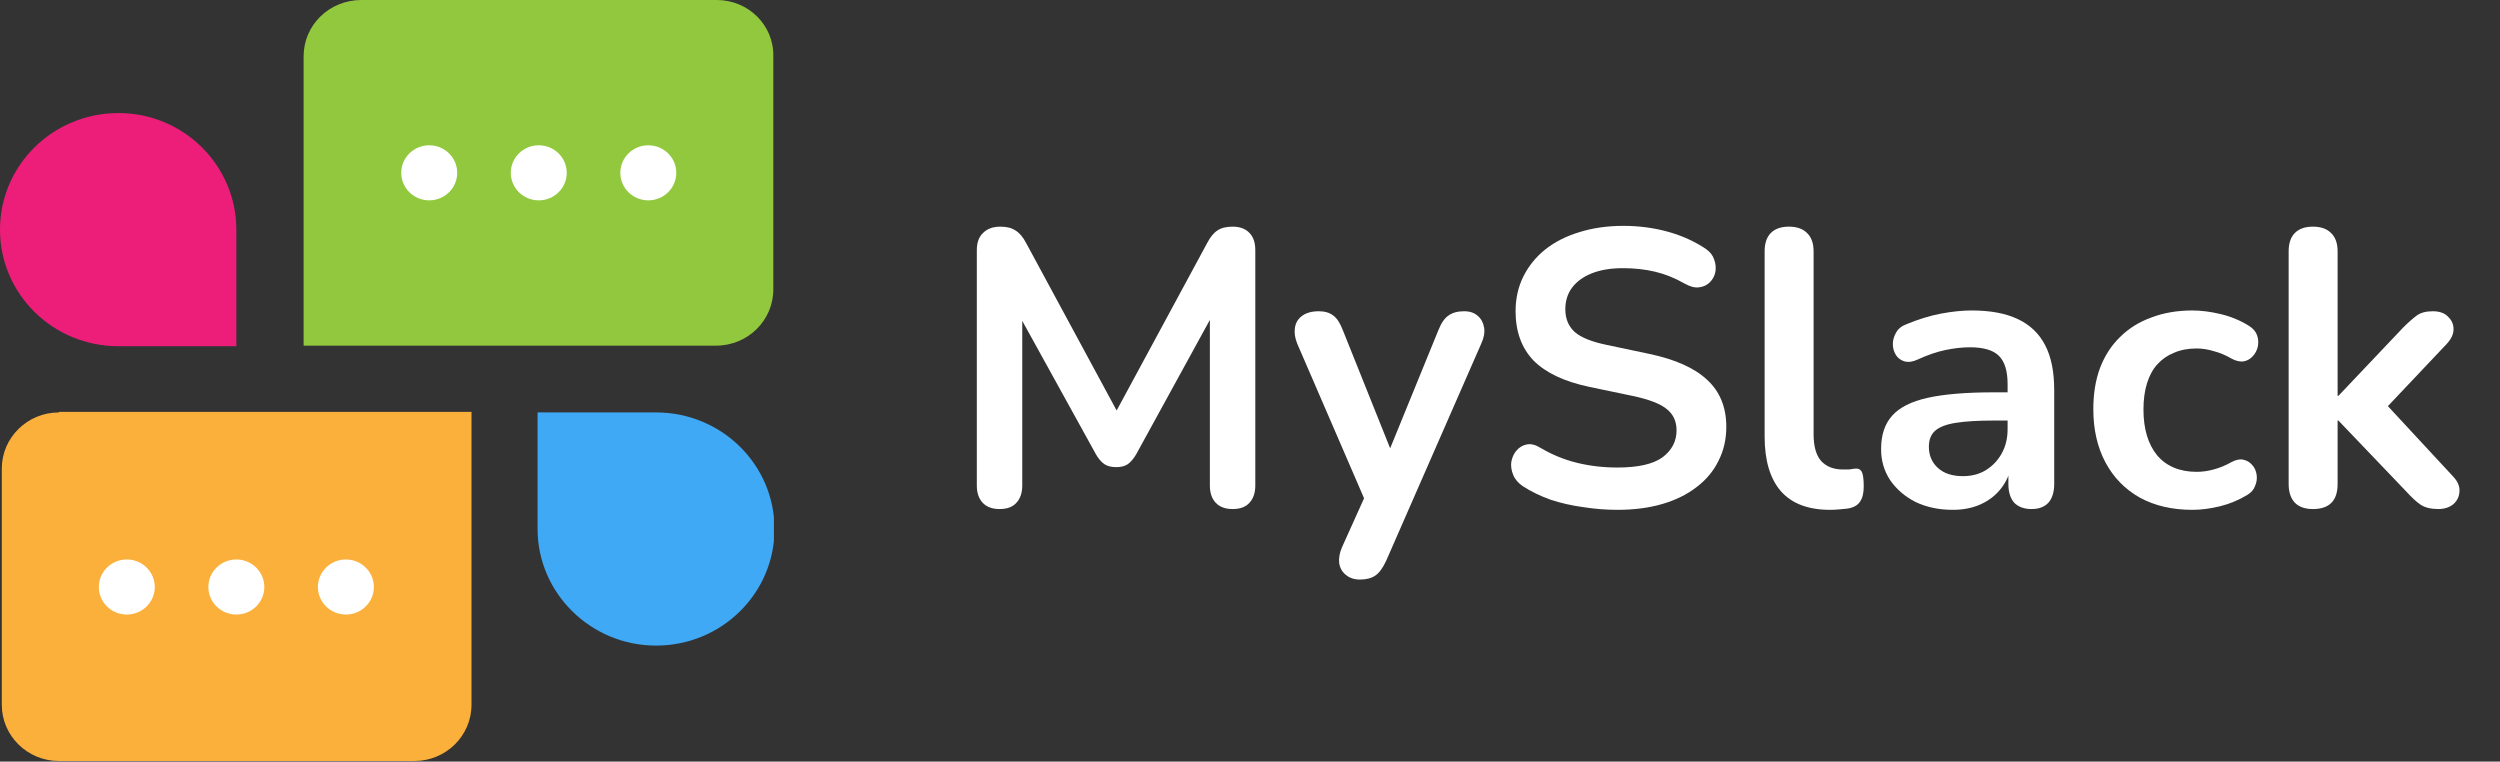 <svg width="604" height="184" viewBox="0 0 604 184" fill="none" xmlns="http://www.w3.org/2000/svg">
<rect x="0" y="0" width="604" height="184" fill="#333333" stroke="none"/>
<g clip-path="url(#clip0_169_121)">
<path d="M241.488 122.986C239.722 122.986 238.366 122.481 237.419 121.472C236.473 120.462 236 119.074 236 117.308V60.436C236 58.607 236.505 57.219 237.514 56.273C238.523 55.263 239.911 54.759 241.678 54.759C243.255 54.759 244.485 55.074 245.368 55.705C246.315 56.273 247.166 57.282 247.923 58.733L271.296 101.978H268.268L291.642 58.733C292.399 57.282 293.219 56.273 294.102 55.705C294.985 55.074 296.215 54.759 297.792 54.759C299.559 54.759 300.915 55.263 301.861 56.273C302.808 57.219 303.281 58.607 303.281 60.436V117.308C303.281 119.074 302.808 120.462 301.861 121.472C300.978 122.481 299.622 122.986 297.792 122.986C296.026 122.986 294.67 122.481 293.723 121.472C292.777 120.462 292.304 119.074 292.304 117.308V73.495H294.386L274.514 109.738C273.883 110.81 273.221 111.599 272.527 112.104C271.833 112.608 270.886 112.861 269.688 112.861C268.489 112.861 267.511 112.608 266.754 112.104C265.997 111.536 265.335 110.747 264.767 109.738L244.706 73.4H246.977V117.308C246.977 119.074 246.504 120.462 245.557 121.472C244.674 122.481 243.318 122.986 241.488 122.986Z" fill="white"/>
<path d="M328.562 140.019C327.174 140.019 326.039 139.64 325.156 138.883C324.272 138.189 323.736 137.243 323.547 136.045C323.421 134.846 323.642 133.584 324.209 132.259L330.644 117.97V122.891L313.422 83.052C312.854 81.665 312.665 80.371 312.854 79.173C313.043 77.974 313.611 77.028 314.557 76.334C315.567 75.577 316.923 75.198 318.626 75.198C320.077 75.198 321.244 75.545 322.128 76.239C323.011 76.87 323.799 78.1 324.493 79.93L337.268 111.82H334.429L347.488 79.835C348.182 78.069 349.002 76.87 349.948 76.239C350.895 75.545 352.156 75.198 353.733 75.198C355.121 75.198 356.225 75.577 357.045 76.334C357.866 77.028 358.37 77.974 358.56 79.173C358.749 80.308 358.528 81.57 357.897 82.958L334.902 135.477C334.082 137.243 333.199 138.442 332.253 139.073C331.306 139.704 330.076 140.019 328.562 140.019Z" fill="white"/>
<path d="M390.768 123.175C387.992 123.175 385.216 122.954 382.441 122.513C379.665 122.134 377.047 121.535 374.586 120.715C372.126 119.832 369.918 118.759 367.962 117.497C366.827 116.74 366.038 115.826 365.597 114.753C365.155 113.681 364.997 112.64 365.124 111.63C365.313 110.558 365.723 109.643 366.354 108.886C367.048 108.066 367.899 107.561 368.909 107.372C369.918 107.183 371.022 107.467 372.221 108.224C374.997 109.864 377.93 111.063 381.021 111.82C384.112 112.577 387.361 112.955 390.768 112.955C395.752 112.955 399.379 112.135 401.65 110.495C403.921 108.792 405.057 106.615 405.057 103.965C405.057 101.757 404.237 100.023 402.597 98.761C401.019 97.499 398.275 96.458 394.364 95.638L383.955 93.462C377.962 92.2 373.482 90.087 370.517 87.122C367.616 84.094 366.165 80.119 366.165 75.198C366.165 72.107 366.795 69.3 368.057 66.776C369.319 64.253 371.085 62.077 373.356 60.247C375.69 58.418 378.435 57.03 381.589 56.083C384.806 55.074 388.339 54.569 392.187 54.569C395.973 54.569 399.568 55.042 402.975 55.989C406.382 56.935 409.441 58.323 412.154 60.152C413.163 60.846 413.826 61.698 414.141 62.707C414.52 63.717 414.614 64.726 414.425 65.736C414.236 66.682 413.794 67.502 413.1 68.196C412.406 68.89 411.523 69.3 410.451 69.426C409.441 69.552 408.274 69.237 406.949 68.48C404.615 67.155 402.25 66.209 399.852 65.641C397.455 65.073 394.869 64.789 392.093 64.789C389.191 64.789 386.699 65.199 384.617 66.019C382.535 66.84 380.927 68.007 379.791 69.521C378.719 70.972 378.182 72.707 378.182 74.725C378.182 76.996 378.939 78.826 380.453 80.214C381.968 81.538 384.554 82.579 388.213 83.336L398.528 85.513C404.773 86.838 409.41 88.919 412.438 91.758C415.529 94.597 417.075 98.382 417.075 103.114C417.075 106.142 416.444 108.886 415.182 111.346C413.984 113.807 412.217 115.92 409.883 117.687C407.612 119.453 404.868 120.809 401.65 121.756C398.433 122.702 394.805 123.175 390.768 123.175Z" fill="white"/>
<path d="M442.138 123.175C436.902 123.175 432.959 121.693 430.309 118.728C427.66 115.699 426.335 111.283 426.335 105.48V60.72C426.335 58.764 426.84 57.282 427.849 56.273C428.858 55.263 430.309 54.759 432.202 54.759C434.095 54.759 435.546 55.263 436.555 56.273C437.627 57.282 438.164 58.764 438.164 60.72V104.912C438.164 107.814 438.763 109.959 439.962 111.346C441.223 112.734 442.99 113.428 445.261 113.428C445.765 113.428 446.239 113.428 446.68 113.428C447.122 113.365 447.563 113.302 448.005 113.239C448.888 113.113 449.487 113.365 449.803 113.996C450.118 114.564 450.276 115.762 450.276 117.592C450.276 119.169 449.961 120.399 449.33 121.282C448.699 122.166 447.658 122.702 446.207 122.891C445.576 122.954 444.914 123.017 444.22 123.08C443.526 123.144 442.832 123.175 442.138 123.175Z" fill="white"/>
<path d="M471.789 123.175C468.445 123.175 465.448 122.544 462.799 121.282C460.212 119.958 458.162 118.191 456.648 115.983C455.197 113.775 454.471 111.283 454.471 108.508C454.471 105.101 455.355 102.42 457.121 100.464C458.887 98.445 461.758 96.995 465.732 96.111C469.707 95.228 475.037 94.787 481.725 94.787H486.456V101.6H481.819C477.908 101.6 474.785 101.789 472.451 102.168C470.117 102.546 468.445 103.208 467.436 104.155C466.489 105.038 466.016 106.3 466.016 107.94C466.016 110.022 466.742 111.725 468.193 113.05C469.644 114.375 471.662 115.037 474.249 115.037C476.331 115.037 478.16 114.564 479.737 113.618C481.378 112.608 482.671 111.252 483.617 109.549C484.563 107.845 485.037 105.89 485.037 103.682V92.799C485.037 89.645 484.343 87.374 482.955 85.986C481.567 84.598 479.233 83.904 475.952 83.904C474.123 83.904 472.135 84.125 469.991 84.567C467.909 85.008 465.701 85.765 463.367 86.838C462.168 87.406 461.095 87.563 460.149 87.311C459.266 87.058 458.572 86.554 458.067 85.797C457.563 84.977 457.31 84.094 457.31 83.147C457.31 82.201 457.563 81.286 458.067 80.403C458.572 79.457 459.424 78.763 460.622 78.321C463.524 77.123 466.3 76.271 468.95 75.766C471.662 75.261 474.123 75.009 476.331 75.009C480.873 75.009 484.595 75.703 487.497 77.091C490.462 78.479 492.67 80.592 494.121 83.431C495.572 86.207 496.297 89.803 496.297 94.219V116.93C496.297 118.885 495.824 120.399 494.878 121.472C493.932 122.481 492.575 122.986 490.809 122.986C489.042 122.986 487.655 122.481 486.645 121.472C485.699 120.399 485.226 118.885 485.226 116.93V112.387H485.983C485.541 114.595 484.658 116.52 483.333 118.16C482.071 119.737 480.463 120.967 478.507 121.85C476.551 122.733 474.312 123.175 471.789 123.175Z" fill="white"/>
<path d="M529.689 123.175C524.832 123.175 520.605 122.197 517.009 120.242C513.413 118.223 510.637 115.384 508.682 111.725C506.726 108.066 505.748 103.776 505.748 98.856C505.748 95.133 506.285 91.822 507.357 88.919C508.493 85.954 510.101 83.463 512.183 81.444C514.265 79.362 516.788 77.785 519.753 76.712C522.718 75.577 526.03 75.009 529.689 75.009C531.771 75.009 534.011 75.293 536.408 75.861C538.868 76.428 541.171 77.375 543.316 78.7C544.325 79.331 544.988 80.088 545.303 80.971C545.618 81.854 545.682 82.769 545.492 83.715C545.303 84.598 544.893 85.387 544.262 86.081C543.694 86.712 542.969 87.122 542.086 87.311C541.203 87.437 540.225 87.216 539.152 86.648C537.764 85.828 536.345 85.229 534.894 84.85C533.443 84.409 532.055 84.188 530.73 84.188C528.648 84.188 526.819 84.535 525.242 85.229C523.665 85.86 522.308 86.806 521.173 88.068C520.1 89.266 519.28 90.781 518.712 92.61C518.145 94.439 517.861 96.553 517.861 98.95C517.861 103.618 518.965 107.309 521.173 110.022C523.444 112.671 526.63 113.996 530.73 113.996C532.055 113.996 533.411 113.807 534.799 113.428C536.25 113.05 537.701 112.45 539.152 111.63C540.225 111.063 541.171 110.873 541.991 111.063C542.874 111.252 543.6 111.693 544.168 112.387C544.735 113.018 545.082 113.807 545.208 114.753C545.335 115.636 545.208 116.52 544.83 117.403C544.514 118.286 543.884 119.011 542.937 119.579C540.856 120.841 538.648 121.756 536.313 122.323C533.979 122.891 531.771 123.175 529.689 123.175Z" fill="white"/>
<path d="M558.805 122.986C556.912 122.986 555.461 122.481 554.452 121.472C553.442 120.399 552.938 118.885 552.938 116.93V60.72C552.938 58.764 553.442 57.282 554.452 56.273C555.461 55.263 556.912 54.759 558.805 54.759C560.697 54.759 562.148 55.263 563.158 56.273C564.23 57.282 564.766 58.764 564.766 60.72V95.638H564.956L580.569 79.173C581.831 77.911 582.935 76.933 583.881 76.239C584.828 75.545 586.121 75.198 587.761 75.198C589.401 75.198 590.631 75.64 591.452 76.523C592.335 77.343 592.776 78.353 592.776 79.551C592.776 80.75 592.209 81.948 591.073 83.147L574.608 100.559V95.638L592.682 115.132C593.817 116.33 594.322 117.56 594.196 118.822C594.133 120.021 593.628 121.03 592.682 121.85C591.735 122.607 590.537 122.986 589.086 122.986C587.319 122.986 585.9 122.639 584.828 121.945C583.818 121.251 582.683 120.21 581.421 118.822L564.956 101.6H564.766V116.93C564.766 120.967 562.779 122.986 558.805 122.986Z" fill="white"/>
<g clip-path="url(#clip1_169_121)">
<path d="M173.171 0H87.305C79.538 0 73.353 6.086 73.353 13.588V83.508H173.027C180.65 83.508 186.834 77.421 186.834 69.92V13.588C186.978 6.086 180.794 0 173.171 0Z" fill="#92C83E"/>
<path d="M103.701 48.406C107.434 48.406 110.461 45.428 110.461 41.754C110.461 38.08 107.434 35.102 103.701 35.102C99.968 35.102 96.941 38.08 96.941 41.754C96.941 45.428 99.968 48.406 103.701 48.406Z" fill="white"/>
<path d="M130.165 48.406C133.899 48.406 136.925 45.428 136.925 41.754C136.925 38.08 133.899 35.102 130.165 35.102C126.432 35.102 123.405 38.08 123.405 41.754C123.405 45.428 126.432 48.406 130.165 48.406Z" fill="white"/>
<path d="M156.63 48.406C160.364 48.406 163.39 45.428 163.39 41.754C163.39 38.08 160.364 35.102 156.63 35.102C152.897 35.102 149.87 38.08 149.87 41.754C149.87 45.428 152.897 48.406 156.63 48.406Z" fill="white"/>
<path d="M14.239 99.643C6.616 99.643 0.432 105.729 0.432 113.231V170.271C0.432 177.772 6.616 183.858 14.239 183.858H100.105C107.728 183.858 113.913 177.772 113.913 170.271V99.501H14.239V99.643Z" fill="#FBB03B"/>
<path d="M30.636 148.474C34.369 148.474 37.395 145.495 37.395 141.821C37.395 138.148 34.369 135.169 30.636 135.169C26.902 135.169 23.875 138.148 23.875 141.821C23.875 145.495 26.902 148.474 30.636 148.474Z" fill="white"/>
<path d="M57.1 148.474C60.834 148.474 63.86 145.495 63.86 141.821C63.86 138.148 60.834 135.169 57.1 135.169C53.367 135.169 50.34 138.148 50.34 141.821C50.34 145.495 53.367 148.474 57.1 148.474Z" fill="white"/>
<path d="M83.565 148.474C87.298 148.474 90.325 145.495 90.325 141.821C90.325 138.148 87.298 135.169 83.565 135.169C79.831 135.169 76.805 138.148 76.805 141.821C76.805 145.495 79.831 148.474 83.565 148.474Z" fill="white"/>
<path d="M57.1 55.483V83.649H28.622C12.801 83.649 0 71.052 0 55.483C0 39.914 12.801 27.317 28.622 27.317C44.443 27.317 57.1 40.055 57.1 55.483Z" fill="#ED1E79"/>
<path d="M129.878 127.809V99.643H158.5C174.321 99.643 187.122 112.24 187.122 127.809C187.122 143.378 174.321 155.975 158.5 155.975C142.679 155.975 129.878 143.237 129.878 127.809Z" fill="#3FA9F5"/>
</g>
</g>
<defs>
<clipPath id="clip0_169_121">
<rect width="604" height="184" fill="white"/>
</clipPath>
<clipPath id="clip1_169_121">
<rect width="186.978" height="184" fill="white"/>
</clipPath>
</defs>
</svg>
